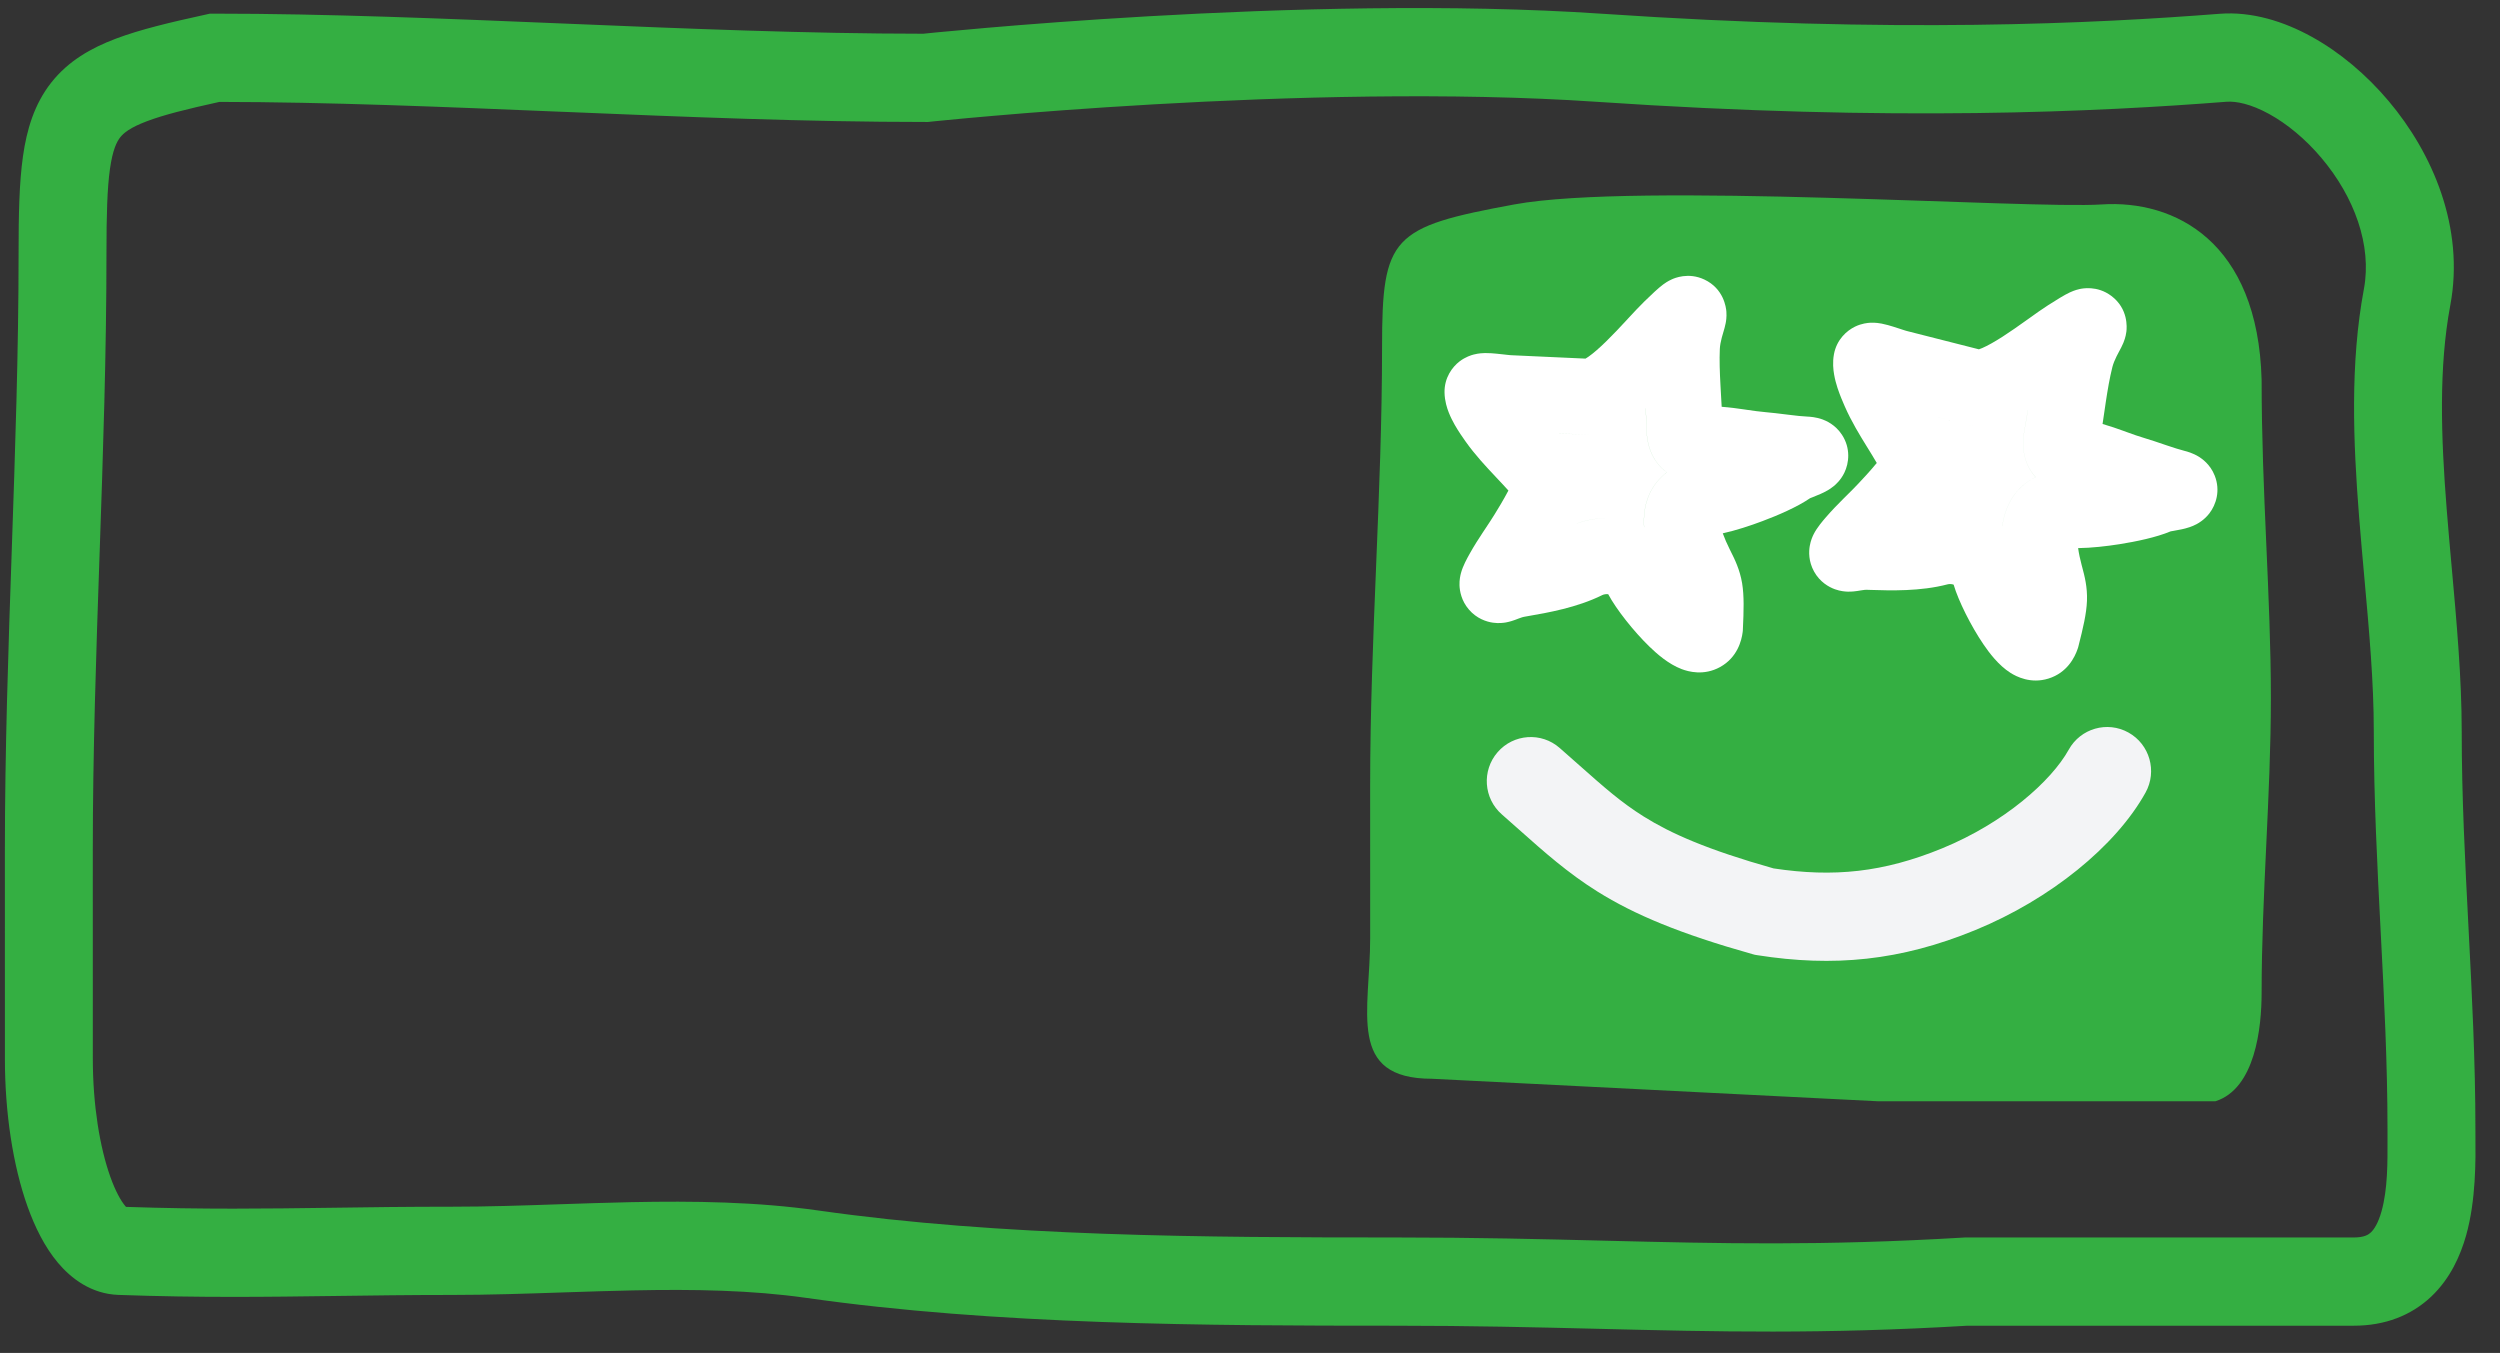 <svg width="85" height="46" viewBox="0 0 85 46" fill="none" xmlns="http://www.w3.org/2000/svg">
<rect x="0" y="0" width="85" height="46" fill="#333333" stroke="none"/>
<path fill-rule="evenodd" clip-rule="evenodd" d="M31.628 4.139L31.55 4.147L31.471 4.147C27.46 4.147 23.291 3.975 19.2 3.804L19.087 3.8C15.08 3.633 11.152 3.469 7.46 3.465C6.337 3.712 5.561 3.907 4.994 4.122C4.42 4.338 4.201 4.524 4.087 4.669C3.969 4.819 3.831 5.093 3.739 5.741C3.646 6.404 3.62 7.297 3.62 8.591C3.62 11.998 3.504 15.402 3.388 18.779L3.387 18.802C3.27 22.195 3.155 25.562 3.155 28.93C3.155 28.93 3.155 28.93 3.155 28.93L3.156 36.002C3.156 37.572 3.394 39.013 3.752 40.014C3.933 40.52 4.117 40.836 4.255 41C4.266 41.013 4.276 41.025 4.285 41.034C6.944 41.124 9.01 41.095 11.289 41.064C12.54 41.046 13.856 41.028 15.369 41.028C16.574 41.028 17.765 40.988 18.993 40.946C19.8 40.919 20.623 40.891 21.476 40.873C23.567 40.831 25.726 40.858 27.839 41.159C34.039 42.044 40.987 42.074 47.437 42.074C50.159 42.074 52.441 42.13 54.585 42.184C58.493 42.28 61.941 42.365 66.762 42.077L66.806 42.074H80.031C80.394 42.074 80.535 41.973 80.612 41.9C80.724 41.794 80.861 41.581 80.972 41.185C81.182 40.434 81.179 39.533 81.175 38.704C81.175 38.602 81.175 38.501 81.175 38.402C81.175 36.165 81.061 33.948 80.944 31.693L80.942 31.657C80.827 29.426 80.709 27.155 80.709 24.862C80.709 23.202 80.554 21.48 80.39 19.663C80.328 18.975 80.265 18.274 80.208 17.557C80.008 15.018 79.901 12.343 80.373 9.825C80.65 8.345 80.049 6.698 78.932 5.374C78.386 4.725 77.759 4.211 77.155 3.878C76.537 3.537 76.033 3.434 75.698 3.46C71.397 3.795 64.423 4.149 54.282 3.461C49.347 3.126 43.691 3.293 39.242 3.547C37.023 3.674 35.116 3.822 33.765 3.939C33.089 3.997 32.553 4.047 32.187 4.083C32.003 4.1 31.863 4.114 31.768 4.124L31.662 4.135L31.628 4.139ZM39.072 0.552C43.565 0.295 49.365 0.121 54.484 0.468C64.452 1.144 71.278 0.795 75.467 0.469C76.56 0.384 77.649 0.727 78.594 1.248C79.552 1.776 80.456 2.537 81.214 3.436C82.706 5.206 83.805 7.739 83.31 10.379C82.916 12.481 82.99 14.818 83.188 17.32C83.238 17.956 83.297 18.608 83.356 19.267C83.524 21.13 83.698 23.055 83.698 24.862C83.698 27.076 83.812 29.281 83.929 31.537C84.045 33.781 84.164 36.075 84.164 38.402C84.164 38.48 84.164 38.568 84.165 38.666C84.172 39.445 84.184 40.804 83.85 41.997C83.655 42.692 83.309 43.471 82.662 44.084C81.979 44.73 81.083 45.074 80.031 45.074H66.895C61.984 45.367 58.342 45.278 54.356 45.18C52.229 45.128 50.004 45.074 47.437 45.074C41.021 45.074 33.862 45.049 27.419 44.129C25.546 43.862 23.577 43.831 21.536 43.873C20.775 43.888 19.984 43.915 19.186 43.941C17.906 43.984 16.605 44.028 15.369 44.028C13.943 44.028 12.662 44.046 11.422 44.063C9.049 44.095 6.827 44.126 4.028 44.027C3.099 43.995 2.413 43.462 1.968 42.932C1.52 42.398 1.188 41.723 0.939 41.029C0.438 39.629 0.167 37.831 0.167 36.002C0.167 36.002 0.167 36.002 0.167 36.002L0.166 28.93C0.166 25.503 0.283 22.085 0.4 18.701L0.4 18.698C0.516 15.305 0.632 11.945 0.632 8.591C0.632 7.311 0.653 6.219 0.78 5.32C0.909 4.407 1.165 3.543 1.741 2.81C2.321 2.073 3.095 1.633 3.941 1.314C4.767 1.002 5.792 0.759 6.981 0.499L7.138 0.464L7.299 0.464C11.101 0.464 15.137 0.633 19.177 0.801L19.323 0.807C23.399 0.977 27.479 1.145 31.394 1.147L31.467 1.139C31.566 1.129 31.711 1.115 31.899 1.096C32.275 1.06 32.822 1.009 33.509 0.95C34.883 0.831 36.819 0.681 39.072 0.552Z" fill="#34AF42"/>
<path d="M46.99 11.807C46.99 16.768 46.585 21.732 46.585 26.712L46.586 31.895C46.586 34.386 45.776 36.678 48.688 36.678L63.869 37.444H75.322C76.68 37.015 76.895 34.936 76.895 33.758C76.895 30.413 77.21 27.043 77.21 23.732C77.21 20.26 76.895 16.773 76.895 12.915C76.77 8.211 73.939 6.788 71.456 6.951C68.972 7.114 55.653 6.184 51.485 6.951C47.318 7.719 46.99 8.034 46.99 11.807Z" fill="#34AF42"/>
<path fill-rule="evenodd" clip-rule="evenodd" d="M55.952 13.881C55.952 13.881 55.953 13.88 55.954 13.88C55.965 14.089 55.974 14.283 55.976 14.469C55.979 14.695 55.997 15.015 56.118 15.329C56.229 15.619 56.416 15.874 56.673 16.06C56.552 16.151 56.439 16.26 56.336 16.387C55.946 16.871 55.88 17.429 55.895 17.826C55.896 17.858 55.898 17.89 55.9 17.922C55.899 17.922 55.899 17.922 55.898 17.921C55.896 17.89 55.894 17.858 55.893 17.826C55.878 17.429 55.944 16.871 56.334 16.387C56.437 16.26 56.55 16.151 56.671 16.06C56.414 15.874 56.227 15.619 56.116 15.329C55.995 15.015 55.977 14.695 55.974 14.469C55.971 14.283 55.963 14.09 55.952 13.881ZM54.077 14.785L53.01 14.736C53.01 14.736 53.01 14.736 53.01 14.737L54.077 14.785L54.077 14.785ZM53.614 17.797C53.614 17.798 53.613 17.798 53.613 17.798C53.934 17.681 54.281 17.618 54.632 17.618C54.281 17.617 53.934 17.68 53.614 17.797ZM58.474 11.864C58.48 11.745 58.504 11.618 58.54 11.481C58.557 11.417 58.574 11.359 58.594 11.292L58.599 11.277L58.602 11.265C58.618 11.212 58.653 11.096 58.673 10.988C58.683 10.939 58.712 10.784 58.697 10.594C58.686 10.454 58.608 9.816 57.95 9.505C57.403 9.247 56.924 9.461 56.846 9.496L56.842 9.498C56.7 9.561 56.594 9.638 56.546 9.673C56.374 9.8 56.145 10.022 55.918 10.241L55.91 10.249C55.745 10.409 55.545 10.624 55.357 10.827L55.357 10.827L55.289 10.901C55.067 11.14 54.839 11.384 54.609 11.608C54.376 11.836 54.173 12.013 54.008 12.128C53.966 12.157 53.932 12.178 53.908 12.193L51.377 12.077L51.364 12.076L51.327 12.073C51.295 12.07 51.257 12.066 51.21 12.061L51.144 12.053C51.067 12.044 50.975 12.034 50.891 12.026C50.79 12.016 50.638 12.002 50.494 12.004C50.438 12.005 50.283 12.008 50.109 12.053C50.028 12.074 49.829 12.132 49.625 12.288C49.383 12.474 49.103 12.837 49.114 13.352C49.12 13.636 49.199 13.876 49.257 14.023C49.32 14.184 49.396 14.33 49.463 14.448C49.594 14.677 49.743 14.888 49.823 15.001L49.827 15.007C50.16 15.477 50.538 15.877 50.849 16.207L50.851 16.21C51.011 16.38 51.155 16.532 51.286 16.678C51.12 16.995 50.915 17.328 50.813 17.494C50.718 17.648 50.623 17.791 50.515 17.954L50.515 17.954L50.42 18.097C50.278 18.313 50.119 18.557 49.969 18.827L49.963 18.838C49.881 18.984 49.739 19.239 49.673 19.484C49.652 19.562 49.617 19.713 49.623 19.9C49.63 20.094 49.684 20.423 49.942 20.724C50.207 21.033 50.54 21.14 50.758 21.171C50.96 21.2 51.124 21.176 51.202 21.163C51.348 21.136 51.476 21.089 51.518 21.074L51.522 21.072C51.55 21.062 51.578 21.051 51.599 21.043L51.6 21.043L51.603 21.041C51.627 21.032 51.646 21.025 51.666 21.018C51.744 20.989 51.787 20.977 51.816 20.972L51.939 20.95C52.619 20.833 53.62 20.659 54.478 20.233C54.501 20.221 54.538 20.209 54.582 20.203C54.623 20.198 54.657 20.2 54.68 20.204C54.949 20.712 55.547 21.468 56.081 21.985C56.328 22.224 56.726 22.58 57.178 22.75C57.398 22.834 57.929 22.985 58.482 22.68C59.067 22.357 59.214 21.785 59.25 21.494L59.256 21.444L59.258 21.394C59.288 20.758 59.303 20.261 59.232 19.83C59.154 19.364 58.982 19.019 58.834 18.724L58.808 18.672C58.718 18.491 58.636 18.305 58.574 18.133C59.017 18.036 59.513 17.873 59.923 17.718C60.453 17.52 61.107 17.237 61.539 16.941L61.563 16.931L61.617 16.91L61.617 16.91C61.693 16.88 61.808 16.834 61.897 16.794C61.957 16.768 62.05 16.725 62.145 16.669C62.192 16.642 62.267 16.594 62.349 16.527C62.411 16.476 62.585 16.327 62.708 16.073C62.866 15.749 62.93 15.245 62.626 14.781C62.397 14.432 62.078 14.303 61.977 14.265C61.747 14.178 61.526 14.168 61.449 14.164C61.277 14.157 61.069 14.134 60.815 14.102L60.698 14.088L60.698 14.088C60.488 14.062 60.251 14.032 60.034 14.014C59.817 13.995 59.626 13.968 59.394 13.934L59.284 13.918C59.065 13.886 58.818 13.852 58.537 13.831C58.529 13.682 58.52 13.533 58.512 13.388L58.512 13.387L58.512 13.387C58.506 13.288 58.501 13.191 58.496 13.097C58.472 12.654 58.457 12.244 58.474 11.864Z" fill="white"/>
<path fill-rule="evenodd" clip-rule="evenodd" d="M68.946 13.942C68.946 13.942 68.947 13.942 68.947 13.941C68.916 14.149 68.885 14.341 68.85 14.523C68.807 14.745 68.76 15.062 68.815 15.394C68.865 15.701 68.997 15.988 69.212 16.223C69.075 16.288 68.942 16.371 68.816 16.475C68.336 16.87 68.159 17.403 68.093 17.796C68.088 17.827 68.083 17.859 68.079 17.89C68.079 17.89 68.078 17.89 68.078 17.889C68.082 17.858 68.087 17.827 68.092 17.796C68.158 17.403 68.335 16.87 68.815 16.475C68.941 16.371 69.074 16.288 69.21 16.223C68.996 15.988 68.864 15.701 68.814 15.394C68.759 15.062 68.806 14.745 68.849 14.523C68.884 14.341 68.914 14.15 68.946 13.942ZM67.258 14.476C67.176 14.476 67.092 14.471 67.007 14.46L66.928 14.45L65.89 14.187C65.891 14.187 65.891 14.187 65.891 14.187L66.927 14.45L67.006 14.46C67.091 14.471 67.175 14.476 67.258 14.476ZM65.864 17.308C65.864 17.308 65.864 17.308 65.864 17.308C66.005 17.286 66.15 17.276 66.295 17.275C66.15 17.276 66.006 17.286 65.864 17.308ZM71.822 12.476C71.852 12.361 71.901 12.241 71.964 12.114C71.994 12.055 72.022 12.002 72.055 11.94L72.063 11.926L72.068 11.915C72.095 11.866 72.152 11.76 72.194 11.658C72.213 11.612 72.273 11.466 72.297 11.277C72.314 11.137 72.367 10.497 71.784 10.06C71.3 9.697 70.788 9.81 70.705 9.828L70.701 9.829C70.549 9.863 70.43 9.916 70.376 9.941C70.182 10.031 69.912 10.202 69.646 10.371L69.636 10.377C69.442 10.5 69.204 10.671 68.979 10.832L68.979 10.832L68.897 10.89C68.631 11.08 68.358 11.273 68.089 11.446C67.814 11.622 67.58 11.754 67.395 11.834C67.348 11.854 67.311 11.867 67.283 11.877L64.828 11.253L64.816 11.249L64.78 11.239C64.75 11.229 64.713 11.218 64.668 11.203L64.605 11.182C64.531 11.158 64.443 11.129 64.362 11.104C64.266 11.075 64.119 11.03 63.978 11.003C63.923 10.993 63.771 10.964 63.59 10.973C63.508 10.978 63.301 10.994 63.07 11.106C62.795 11.24 62.448 11.538 62.354 12.045C62.303 12.324 62.332 12.575 62.359 12.73C62.388 12.901 62.433 13.06 62.475 13.189C62.557 13.439 62.661 13.676 62.716 13.803L62.719 13.81C62.95 14.338 63.239 14.806 63.477 15.191L63.479 15.194C63.602 15.393 63.712 15.571 63.81 15.741C63.584 16.018 63.316 16.303 63.182 16.445C63.059 16.576 62.937 16.697 62.798 16.835L62.676 16.956C62.493 17.139 62.289 17.346 62.087 17.58L62.079 17.589C61.97 17.716 61.778 17.937 61.664 18.164C61.628 18.236 61.564 18.376 61.532 18.561C61.499 18.752 61.486 19.085 61.678 19.432C61.876 19.789 62.18 19.96 62.388 20.035C62.579 20.104 62.745 20.114 62.823 20.116C62.972 20.12 63.107 20.099 63.151 20.093L63.156 20.092C63.185 20.088 63.215 20.083 63.237 20.079L63.237 20.079L63.241 20.078C63.266 20.074 63.287 20.071 63.307 20.068C63.389 20.055 63.434 20.052 63.463 20.053L63.588 20.057C64.278 20.079 65.294 20.111 66.22 19.867C66.245 19.86 66.283 19.855 66.328 19.858C66.369 19.861 66.402 19.87 66.424 19.879C66.585 20.431 67.018 21.292 67.436 21.906C67.63 22.191 67.948 22.619 68.356 22.877C68.555 23.003 69.045 23.259 69.648 23.071C70.286 22.873 70.545 22.343 70.639 22.064L70.655 22.017L70.668 21.968C70.825 21.351 70.94 20.867 70.957 20.431C70.975 19.959 70.876 19.586 70.791 19.268L70.776 19.212C70.724 19.016 70.681 18.818 70.656 18.636C71.109 18.631 71.627 18.571 72.06 18.503C72.62 18.415 73.317 18.27 73.799 18.067L73.825 18.062L73.883 18.052L73.883 18.052C73.963 18.038 74.085 18.016 74.18 17.996C74.244 17.982 74.344 17.959 74.448 17.923C74.499 17.905 74.583 17.874 74.677 17.825C74.748 17.787 74.948 17.676 75.12 17.453C75.34 17.167 75.505 16.687 75.3 16.171C75.147 15.783 74.86 15.592 74.769 15.534C74.561 15.403 74.347 15.348 74.271 15.329C74.105 15.287 73.906 15.222 73.663 15.141L73.551 15.103C73.352 15.035 73.125 14.958 72.916 14.896C72.708 14.835 72.526 14.769 72.305 14.689L72.201 14.651C71.993 14.576 71.758 14.493 71.487 14.415C71.509 14.268 71.531 14.12 71.552 13.976L71.552 13.976C71.566 13.877 71.581 13.781 71.594 13.688C71.66 13.249 71.729 12.845 71.822 12.476Z" fill="white"/>
<path fill-rule="evenodd" clip-rule="evenodd" d="M72.369 24.907C73.091 25.31 73.35 26.223 72.949 26.947C71.937 28.772 69.709 30.576 67.167 31.62C64.609 32.671 62.338 32.883 59.754 32.477L59.667 32.463L59.582 32.44C57.128 31.75 55.574 31.101 54.308 30.309C53.304 29.68 52.503 28.968 51.652 28.211C51.46 28.04 51.264 27.866 51.064 27.691C50.441 27.147 50.376 26.199 50.918 25.575C51.46 24.95 52.404 24.884 53.027 25.429C53.275 25.645 53.499 25.845 53.708 26.03C54.537 26.765 55.116 27.279 55.889 27.763C56.811 28.34 58.048 28.889 60.301 29.526C62.338 29.834 64.036 29.664 66.035 28.843C68.147 27.977 69.746 26.555 70.337 25.489C70.738 24.765 71.648 24.505 72.369 24.907Z" fill="#F3F4F6"/>
</svg>
